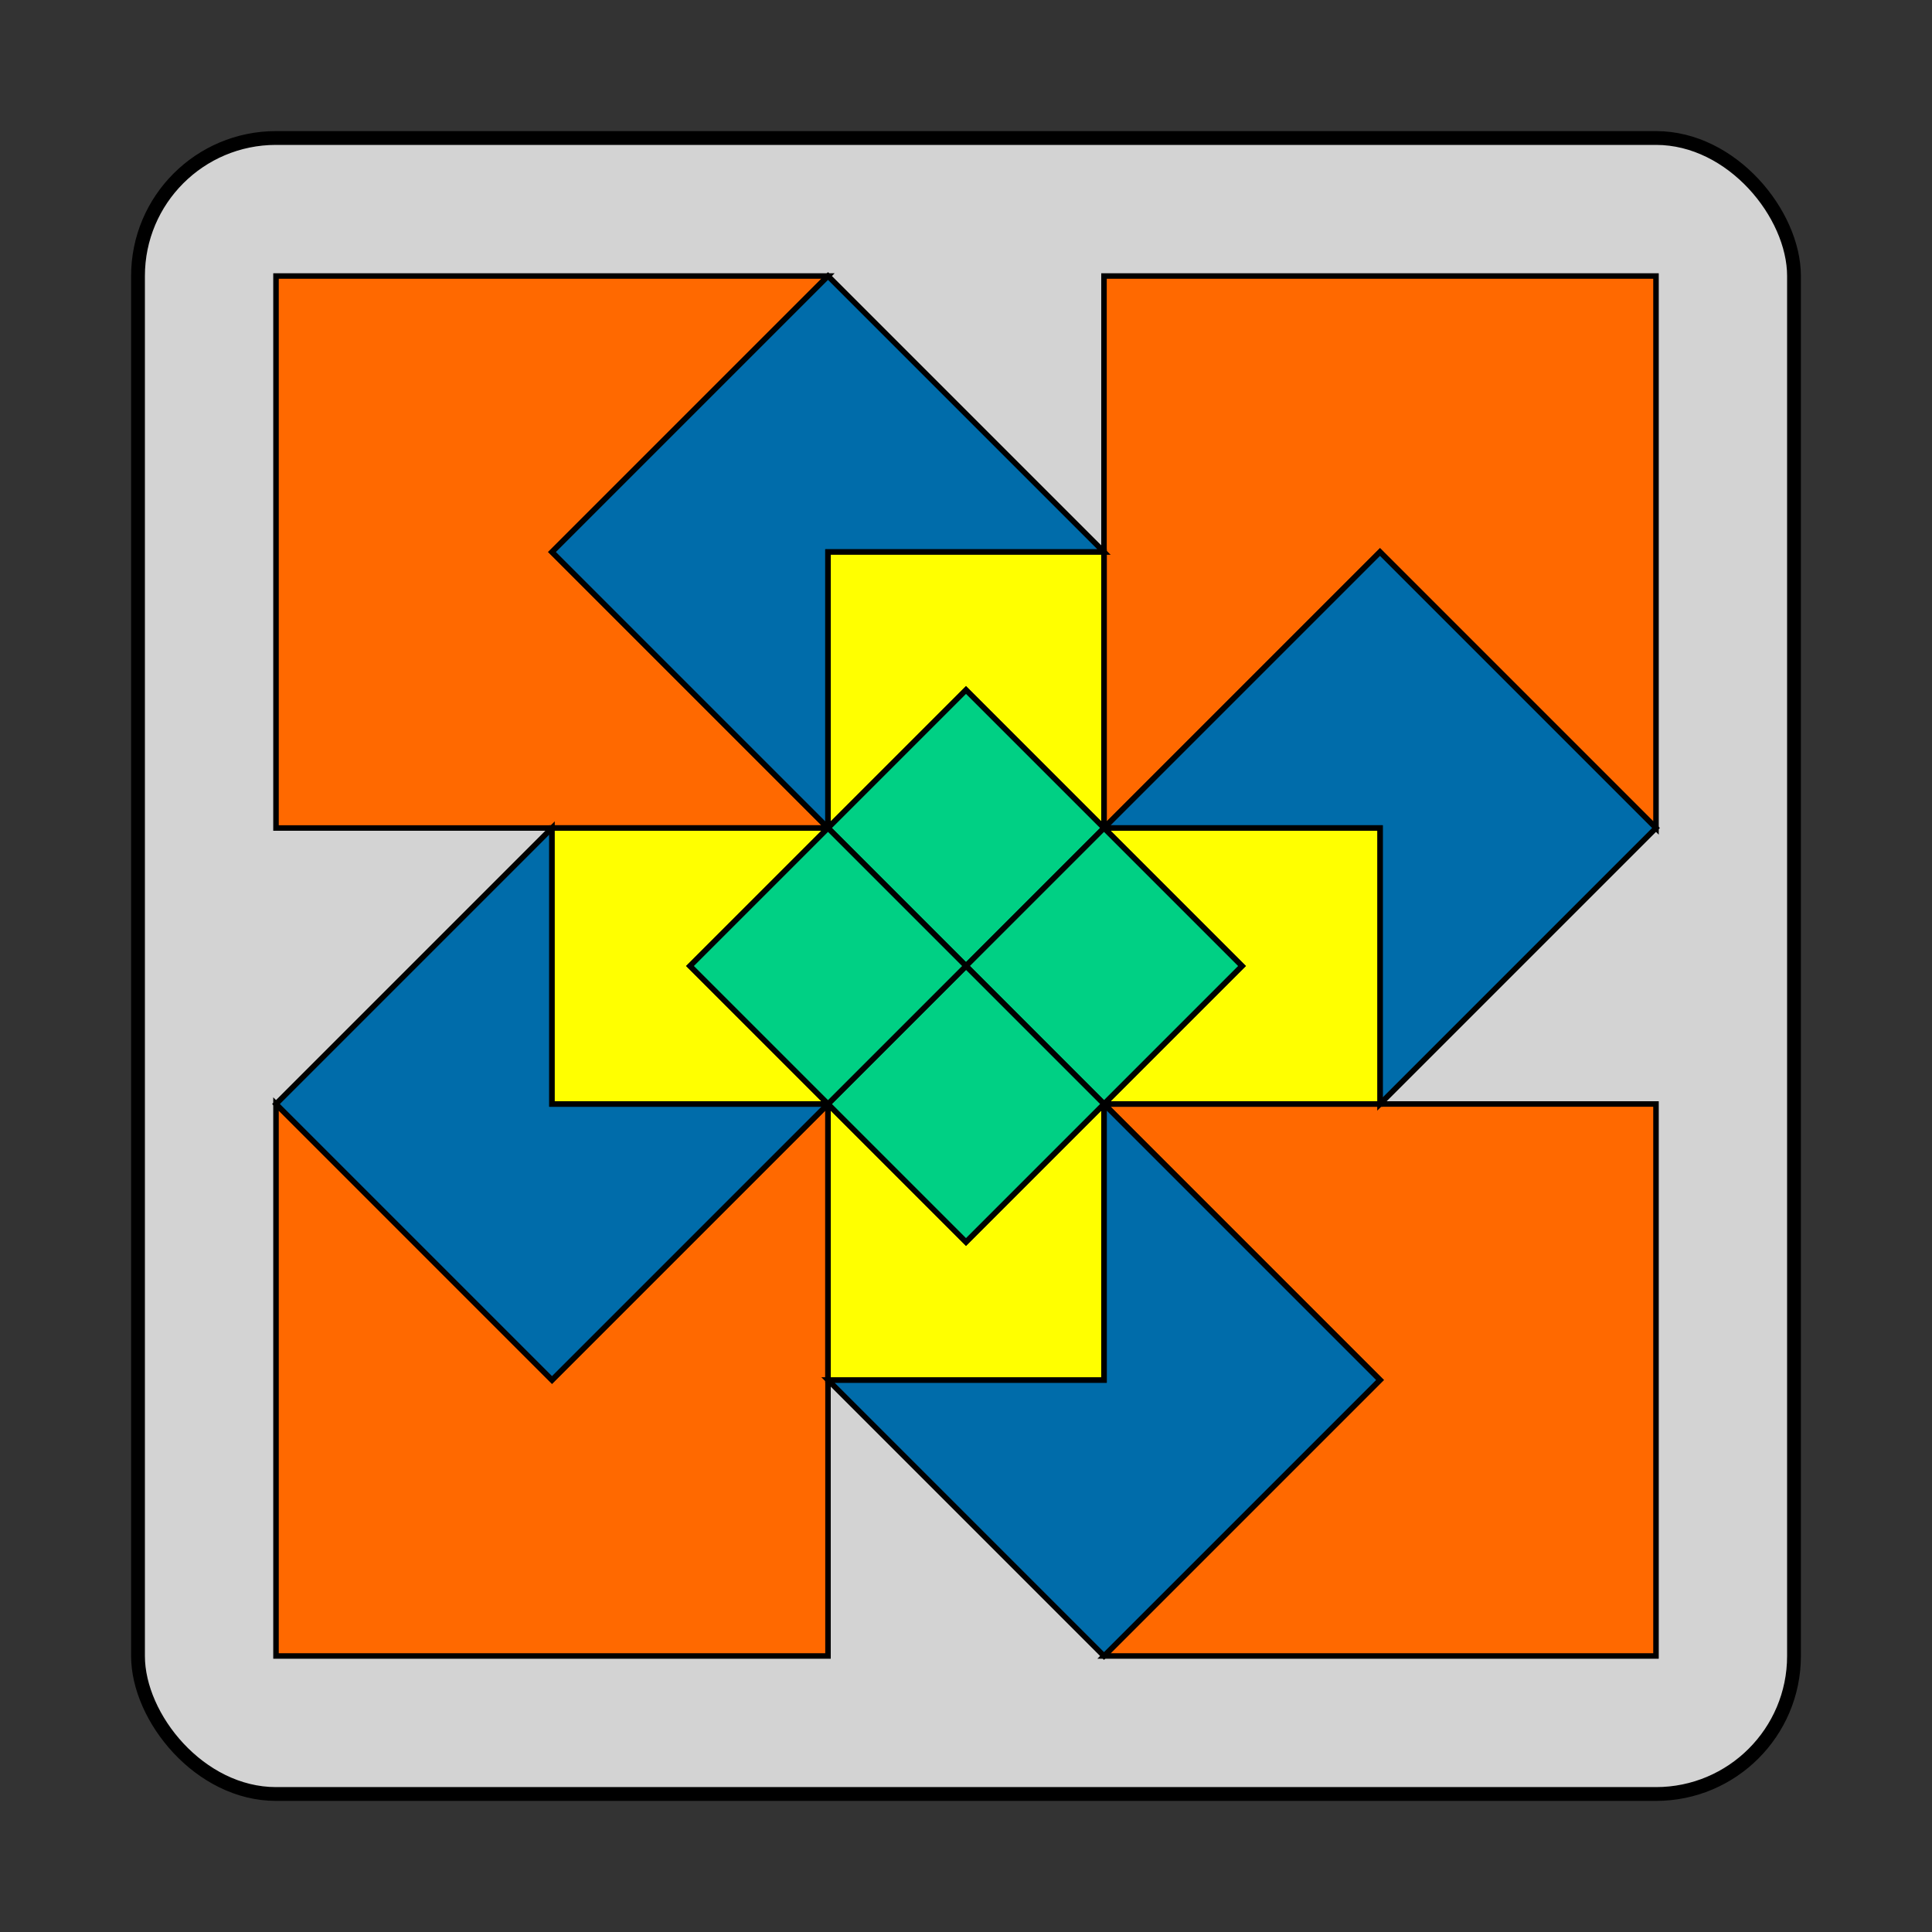 <?xml version="1.0" encoding="utf-8"?>
<svg version="1.1" xmlns="http://www.w3.org/2000/svg" xmlns:xlink="http://www.w3.org/1999/xlink" x="0px" y="0px"
         viewBox="0 0 14 14" xml:space="preserve">
<rect x="0" y="0" width="14" height="14" fill="#333333" stroke="none"/>
<style type="text/css">
        path {
    stroke:#000;
    stroke-miterlimit:10;
    background:#000;
  }
</style>
<!-- <path stroke-width="0" fill="#d3d3d3" d="M 1.0 1.0 L 1.0 13.0 L 13.0 13.0 L 13.0 1.0 Z" /> -->
<rect style="stroke-width:0.1; stroke:#000" fill="#d3d3d3" x="1" y="1" width="12" height="12" rx="1" ry="1" />

<path stroke-width="0.04" fill="#FF6900" class="st0" d="M 2.0 2.0 L 6.0 2.0 L 4.0 4.0 L 6.0 6.0 L 2.0 6.0 Z"/>
<path stroke-width="0.04" fill="#FF6900" class="st0" d="M 12.0 2.0 L 12.0 6.0 L 10.0 4.0 L 8.0 6.0 L 8.0 2.0 Z"/>
<path stroke-width="0.04" fill="#FF6900" class="st0" d="M 12.0 12.0 L 8.0 12.0 L 10.0 10.0 L 8.0 8.0 L 12.0 8.0 Z"/>
<path stroke-width="0.04" fill="#FF6900" class="st0" d="M 2.0 12.0 L 2.0 8.0 L 4.0 10.0 L 6.0 8.0 L 6.0 12.0 Z"/>

<path stroke-width="0.04" fill="#006CAA" class="st0" d="M 6.0 2.0 L 8.0 4.0 L 6.0 4.0 L 6.0 6.0 L 4.0 4.0 Z"/>
<path stroke-width="0.04" fill="#006CAA" class="st0" d="M 12.0 6.0 L 10.0 8.0 L 10.0 6.0 L 8.0 6.0 L 10.0 4.0 Z"/>
<path stroke-width="0.04" fill="#006CAA" class="st0" d="M 8.0 12.0 L 6.0 10.0 L 8.0 10.0 L 8.0 8.0 L 10.0 10.0 Z"/>
<path stroke-width="0.04" fill="#006CAA" class="st0" d="M 2.0 8.0 L 4.0 6.0 L 4.0 8.0 L 6.0 8.0 L 4.0 10.0 Z"/>

<path stroke-width="0.04" fill="#FFFF00" class="st0" d="M 8.0 4.0 L 8.0 6.0 L 7.0 5.0 L 6.0 6.0 L 6.0 4.0 Z"/>
<path stroke-width="0.04" fill="#FFFF00" class="st0" d="M 10.0 8.0 L 8.0 8.0 L 9.0 7.0 L 8.0 6.0 L 10.0 6.0 Z"/>
<path stroke-width="0.04" fill="#FFFF00" class="st0" d="M 6.0 10.0 L 6.0 8.0 L 7.0 9.0 L 8.0 8.0 L 8.0 10.0 Z"/>
<path stroke-width="0.04" fill="#FFFF00" class="st0" d="M 4.0 6.0 L 6.0 6.0 L 5.0 7.0 L 6.0 8.0 L 4.0 8.0 Z"/>

<path stroke-width="0.04" fill="#00D084" class="st0" d="M 7.0 5.0 L 8.0 6.0 L 7.0 7.0 L 6.0 6.0 Z"/>
<path stroke-width="0.04" fill="#00D084" class="st0" d="M 9.0 7.0 L 8.0 8.0 L 7.0 7.0 L 8.0 6.0 Z"/>
<path stroke-width="0.04" fill="#00D084" class="st0" d="M 7.0 9.0 L 6.0 8.0 L 7.0 7.0 L 8.0 8.0 Z"/>
<path stroke-width="0.04" fill="#00D084" class="st0" d="M 5.0 7.0 L 6.0 6.0 L 7.0 7.0 L 6.0 8.0 Z"/>
</svg>